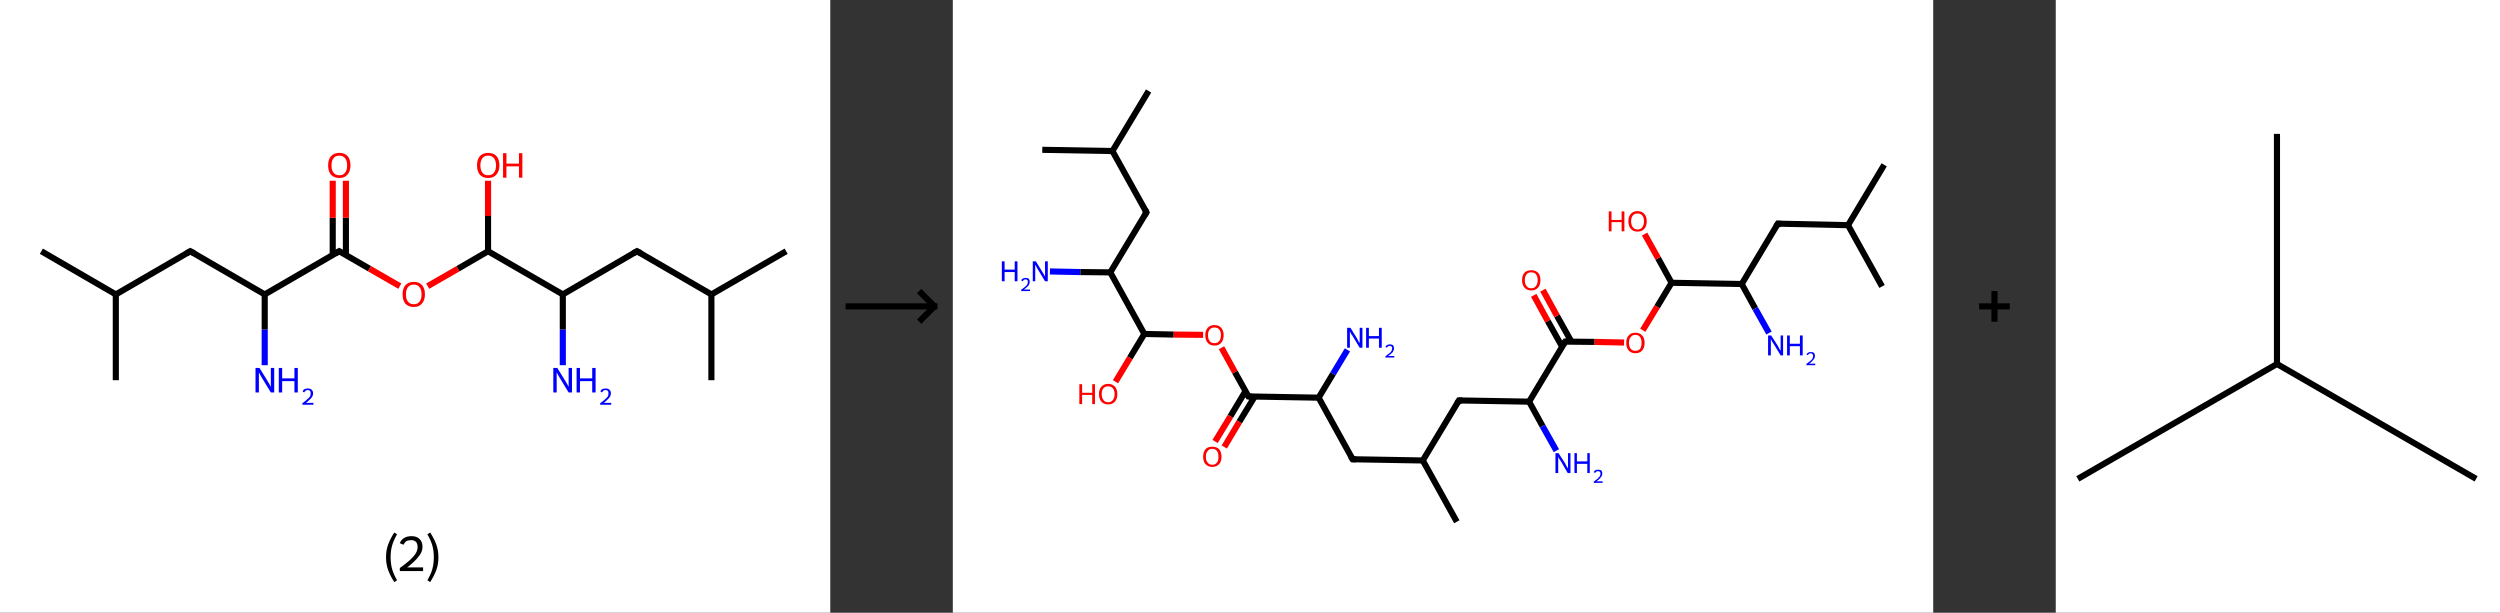 <?xml version='1.0' encoding='ASCII' standalone='yes'?>
<svg xmlns="http://www.w3.org/2000/svg" xmlns:xlink="http://www.w3.org/1999/xlink" version="1.1" width="816.0px" viewBox="0 0 816.0 200.0" height="200.0px">
  <rect x="0" y="0" width="816.0" height="200.0" fill="#333333" stroke="none"/>
  <g>
    <g transform="translate(0, 0) scale(1 1) "><!-- END OF HEADER -->
<rect style="opacity:1.0;fill:#FFFFFF;stroke:none" width="271.0" height="200.0" x="0.0" y="0.0"> </rect>
<path class="bond-0 atom-0 atom-1" d="M 13.5,82.0 L 37.8,96.1" style="fill:none;fill-rule:evenodd;stroke:#000000;stroke-width:2.0px;stroke-linecap:butt;stroke-linejoin:miter;stroke-opacity:1"/>
<path class="bond-1 atom-1 atom-2" d="M 37.8,96.1 L 37.8,124.1" style="fill:none;fill-rule:evenodd;stroke:#000000;stroke-width:2.0px;stroke-linecap:butt;stroke-linejoin:miter;stroke-opacity:1"/>
<path class="bond-2 atom-1 atom-3" d="M 37.8,96.1 L 62.1,82.0" style="fill:none;fill-rule:evenodd;stroke:#000000;stroke-width:2.0px;stroke-linecap:butt;stroke-linejoin:miter;stroke-opacity:1"/>
<path class="bond-3 atom-3 atom-4" d="M 62.1,82.0 L 86.4,96.1" style="fill:none;fill-rule:evenodd;stroke:#000000;stroke-width:2.0px;stroke-linecap:butt;stroke-linejoin:miter;stroke-opacity:1"/>
<path class="bond-4 atom-4 atom-5" d="M 86.4,96.1 L 86.4,107.6" style="fill:none;fill-rule:evenodd;stroke:#000000;stroke-width:2.0px;stroke-linecap:butt;stroke-linejoin:miter;stroke-opacity:1"/>
<path class="bond-4 atom-4 atom-5" d="M 86.4,107.6 L 86.4,119.2" style="fill:none;fill-rule:evenodd;stroke:#0000FF;stroke-width:2.0px;stroke-linecap:butt;stroke-linejoin:miter;stroke-opacity:1"/>
<path class="bond-5 atom-4 atom-6" d="M 86.4,96.1 L 110.7,82.0" style="fill:none;fill-rule:evenodd;stroke:#000000;stroke-width:2.0px;stroke-linecap:butt;stroke-linejoin:miter;stroke-opacity:1"/>
<path class="bond-6 atom-6 atom-7" d="M 112.9,83.2 L 112.9,71.1" style="fill:none;fill-rule:evenodd;stroke:#000000;stroke-width:2.0px;stroke-linecap:butt;stroke-linejoin:miter;stroke-opacity:1"/>
<path class="bond-6 atom-6 atom-7" d="M 112.9,71.1 L 112.9,59.0" style="fill:none;fill-rule:evenodd;stroke:#FF0000;stroke-width:2.0px;stroke-linecap:butt;stroke-linejoin:miter;stroke-opacity:1"/>
<path class="bond-6 atom-6 atom-7" d="M 108.6,83.2 L 108.6,71.1" style="fill:none;fill-rule:evenodd;stroke:#000000;stroke-width:2.0px;stroke-linecap:butt;stroke-linejoin:miter;stroke-opacity:1"/>
<path class="bond-6 atom-6 atom-7" d="M 108.6,71.1 L 108.6,59.0" style="fill:none;fill-rule:evenodd;stroke:#FF0000;stroke-width:2.0px;stroke-linecap:butt;stroke-linejoin:miter;stroke-opacity:1"/>
<path class="bond-7 atom-6 atom-8" d="M 110.7,82.0 L 120.6,87.7" style="fill:none;fill-rule:evenodd;stroke:#000000;stroke-width:2.0px;stroke-linecap:butt;stroke-linejoin:miter;stroke-opacity:1"/>
<path class="bond-7 atom-6 atom-8" d="M 120.6,87.7 L 130.5,93.4" style="fill:none;fill-rule:evenodd;stroke:#FF0000;stroke-width:2.0px;stroke-linecap:butt;stroke-linejoin:miter;stroke-opacity:1"/>
<path class="bond-8 atom-8 atom-9" d="M 139.6,93.4 L 149.5,87.7" style="fill:none;fill-rule:evenodd;stroke:#FF0000;stroke-width:2.0px;stroke-linecap:butt;stroke-linejoin:miter;stroke-opacity:1"/>
<path class="bond-8 atom-8 atom-9" d="M 149.5,87.7 L 159.3,82.0" style="fill:none;fill-rule:evenodd;stroke:#000000;stroke-width:2.0px;stroke-linecap:butt;stroke-linejoin:miter;stroke-opacity:1"/>
<path class="bond-9 atom-9 atom-10" d="M 159.3,82.0 L 159.3,70.5" style="fill:none;fill-rule:evenodd;stroke:#000000;stroke-width:2.0px;stroke-linecap:butt;stroke-linejoin:miter;stroke-opacity:1"/>
<path class="bond-9 atom-9 atom-10" d="M 159.3,70.5 L 159.3,59.0" style="fill:none;fill-rule:evenodd;stroke:#FF0000;stroke-width:2.0px;stroke-linecap:butt;stroke-linejoin:miter;stroke-opacity:1"/>
<path class="bond-10 atom-9 atom-11" d="M 159.3,82.0 L 183.7,96.1" style="fill:none;fill-rule:evenodd;stroke:#000000;stroke-width:2.0px;stroke-linecap:butt;stroke-linejoin:miter;stroke-opacity:1"/>
<path class="bond-11 atom-11 atom-12" d="M 183.7,96.1 L 183.7,107.6" style="fill:none;fill-rule:evenodd;stroke:#000000;stroke-width:2.0px;stroke-linecap:butt;stroke-linejoin:miter;stroke-opacity:1"/>
<path class="bond-11 atom-11 atom-12" d="M 183.7,107.6 L 183.7,119.2" style="fill:none;fill-rule:evenodd;stroke:#0000FF;stroke-width:2.0px;stroke-linecap:butt;stroke-linejoin:miter;stroke-opacity:1"/>
<path class="bond-12 atom-11 atom-13" d="M 183.7,96.1 L 207.9,82.0" style="fill:none;fill-rule:evenodd;stroke:#000000;stroke-width:2.0px;stroke-linecap:butt;stroke-linejoin:miter;stroke-opacity:1"/>
<path class="bond-13 atom-13 atom-14" d="M 207.9,82.0 L 232.2,96.1" style="fill:none;fill-rule:evenodd;stroke:#000000;stroke-width:2.0px;stroke-linecap:butt;stroke-linejoin:miter;stroke-opacity:1"/>
<path class="bond-14 atom-14 atom-15" d="M 232.2,96.1 L 256.6,82.0" style="fill:none;fill-rule:evenodd;stroke:#000000;stroke-width:2.0px;stroke-linecap:butt;stroke-linejoin:miter;stroke-opacity:1"/>
<path class="bond-15 atom-14 atom-16" d="M 232.2,96.1 L 232.2,124.1" style="fill:none;fill-rule:evenodd;stroke:#000000;stroke-width:2.0px;stroke-linecap:butt;stroke-linejoin:miter;stroke-opacity:1"/>
<path d="M 60.9,82.7 L 62.1,82.0 L 63.4,82.7" style="fill:none;stroke:#000000;stroke-width:2.0px;stroke-linecap:butt;stroke-linejoin:miter;stroke-opacity:1;"/>
<path d="M 109.5,82.7 L 110.7,82.0 L 111.2,82.3" style="fill:none;stroke:#000000;stroke-width:2.0px;stroke-linecap:butt;stroke-linejoin:miter;stroke-opacity:1;"/>
<path d="M 206.7,82.7 L 207.9,82.0 L 209.2,82.7" style="fill:none;stroke:#000000;stroke-width:2.0px;stroke-linecap:butt;stroke-linejoin:miter;stroke-opacity:1;"/>
<path class="atom-5" d="M 84.7 120.1 L 87.3 124.3 Q 87.6 124.8, 88.0 125.5 Q 88.4 126.3, 88.4 126.3 L 88.4 120.1 L 89.5 120.1 L 89.5 128.1 L 88.4 128.1 L 85.6 123.5 Q 85.3 122.9, 84.9 122.3 Q 84.6 121.7, 84.5 121.5 L 84.5 128.1 L 83.4 128.1 L 83.4 120.1 L 84.7 120.1 " fill="#0000FF"/>
<path class="atom-5" d="M 91.0 120.1 L 92.1 120.1 L 92.1 123.5 L 96.1 123.5 L 96.1 120.1 L 97.2 120.1 L 97.2 128.1 L 96.1 128.1 L 96.1 124.4 L 92.1 124.4 L 92.1 128.1 L 91.0 128.1 L 91.0 120.1 " fill="#0000FF"/>
<path class="atom-5" d="M 98.8 127.8 Q 98.9 127.3, 99.4 127.0 Q 99.9 126.8, 100.5 126.8 Q 101.3 126.8, 101.7 127.2 Q 102.2 127.6, 102.2 128.4 Q 102.2 129.2, 101.6 129.9 Q 101.0 130.6, 99.9 131.5 L 102.3 131.5 L 102.3 132.1 L 98.7 132.1 L 98.7 131.6 Q 99.7 130.9, 100.3 130.3 Q 100.9 129.8, 101.2 129.4 Q 101.4 128.9, 101.4 128.4 Q 101.4 127.9, 101.2 127.6 Q 100.9 127.3, 100.5 127.3 Q 100.1 127.3, 99.8 127.5 Q 99.5 127.7, 99.3 128.1 L 98.8 127.8 " fill="#0000FF"/>
<path class="atom-7" d="M 107.1 54.0 Q 107.1 52.1, 108.0 51.0 Q 109.0 49.9, 110.8 49.9 Q 112.5 49.9, 113.5 51.0 Q 114.4 52.1, 114.4 54.0 Q 114.4 55.9, 113.4 57.0 Q 112.5 58.1, 110.8 58.1 Q 109.0 58.1, 108.0 57.0 Q 107.1 55.9, 107.1 54.0 M 110.8 57.2 Q 112.0 57.2, 112.6 56.4 Q 113.3 55.6, 113.3 54.0 Q 113.3 52.4, 112.6 51.6 Q 112.0 50.8, 110.8 50.8 Q 109.5 50.8, 108.9 51.6 Q 108.2 52.4, 108.2 54.0 Q 108.2 55.6, 108.9 56.4 Q 109.5 57.2, 110.8 57.2 " fill="#FF0000"/>
<path class="atom-8" d="M 131.4 96.1 Q 131.4 94.2, 132.3 93.1 Q 133.3 92.0, 135.1 92.0 Q 136.8 92.0, 137.8 93.1 Q 138.7 94.2, 138.7 96.1 Q 138.7 98.0, 137.7 99.1 Q 136.8 100.2, 135.1 100.2 Q 133.3 100.2, 132.3 99.1 Q 131.4 98.0, 131.4 96.1 M 135.1 99.3 Q 136.3 99.3, 136.9 98.5 Q 137.6 97.7, 137.6 96.1 Q 137.6 94.5, 136.9 93.7 Q 136.3 92.9, 135.1 92.9 Q 133.8 92.9, 133.2 93.7 Q 132.5 94.5, 132.5 96.1 Q 132.5 97.7, 133.2 98.5 Q 133.8 99.3, 135.1 99.3 " fill="#FF0000"/>
<path class="atom-10" d="M 155.7 54.0 Q 155.7 52.1, 156.6 51.0 Q 157.6 49.9, 159.3 49.9 Q 161.1 49.9, 162.1 51.0 Q 163.0 52.1, 163.0 54.0 Q 163.0 55.9, 162.0 57.0 Q 161.1 58.1, 159.3 58.1 Q 157.6 58.1, 156.6 57.0 Q 155.7 55.9, 155.7 54.0 M 159.3 57.2 Q 160.6 57.2, 161.2 56.4 Q 161.9 55.6, 161.9 54.0 Q 161.9 52.4, 161.2 51.6 Q 160.6 50.8, 159.3 50.8 Q 158.1 50.8, 157.5 51.6 Q 156.8 52.4, 156.8 54.0 Q 156.8 55.6, 157.5 56.4 Q 158.1 57.2, 159.3 57.2 " fill="#FF0000"/>
<path class="atom-10" d="M 164.2 50.0 L 165.3 50.0 L 165.3 53.4 L 169.4 53.4 L 169.4 50.0 L 170.5 50.0 L 170.5 58.0 L 169.4 58.0 L 169.4 54.3 L 165.3 54.3 L 165.3 58.0 L 164.2 58.0 L 164.2 50.0 " fill="#FF0000"/>
<path class="atom-12" d="M 181.9 120.1 L 184.5 124.3 Q 184.8 124.8, 185.2 125.5 Q 185.6 126.3, 185.6 126.3 L 185.6 120.1 L 186.7 120.1 L 186.7 128.1 L 185.6 128.1 L 182.8 123.5 Q 182.5 122.9, 182.1 122.3 Q 181.8 121.7, 181.7 121.5 L 181.7 128.1 L 180.6 128.1 L 180.6 120.1 L 181.9 120.1 " fill="#0000FF"/>
<path class="atom-12" d="M 188.2 120.1 L 189.3 120.1 L 189.3 123.5 L 193.3 123.5 L 193.3 120.1 L 194.4 120.1 L 194.4 128.1 L 193.3 128.1 L 193.3 124.4 L 189.3 124.4 L 189.3 128.1 L 188.2 128.1 L 188.2 120.1 " fill="#0000FF"/>
<path class="atom-12" d="M 196.0 127.8 Q 196.1 127.3, 196.6 127.0 Q 197.1 126.8, 197.7 126.8 Q 198.5 126.8, 198.9 127.2 Q 199.4 127.6, 199.4 128.4 Q 199.4 129.2, 198.8 129.9 Q 198.2 130.6, 197.1 131.5 L 199.5 131.5 L 199.5 132.1 L 195.9 132.1 L 195.9 131.6 Q 196.9 130.9, 197.5 130.3 Q 198.1 129.8, 198.4 129.4 Q 198.6 128.9, 198.6 128.4 Q 198.6 127.9, 198.4 127.6 Q 198.1 127.3, 197.7 127.3 Q 197.3 127.3, 197.0 127.5 Q 196.7 127.7, 196.5 128.1 L 196.0 127.8 " fill="#0000FF"/>
<path class="legend" d="M 126.0 181.9 Q 126.0 179.6, 126.7 177.7 Q 127.4 175.8, 128.7 173.8 L 129.6 174.4 Q 128.5 176.3, 128.0 178.0 Q 127.5 179.7, 127.5 181.9 Q 127.5 184.0, 128.0 185.8 Q 128.5 187.5, 129.6 189.4 L 128.7 190.0 Q 127.4 188.0, 126.7 186.1 Q 126.0 184.2, 126.0 181.9 " fill="#000000"/>
<path class="legend" d="M 130.5 177.3 Q 130.9 176.2, 131.9 175.6 Q 132.9 175.0, 134.3 175.0 Q 136.0 175.0, 136.9 175.9 Q 137.9 176.8, 137.9 178.5 Q 137.9 180.2, 136.6 181.7 Q 135.4 183.3, 132.9 185.2 L 138.1 185.2 L 138.1 186.4 L 130.5 186.4 L 130.5 185.4 Q 132.6 183.9, 133.8 182.8 Q 135.1 181.6, 135.7 180.6 Q 136.3 179.6, 136.3 178.6 Q 136.3 177.5, 135.8 176.9 Q 135.2 176.3, 134.3 176.3 Q 133.3 176.3, 132.7 176.6 Q 132.1 177.0, 131.7 177.8 L 130.5 177.3 " fill="#000000"/>
<path class="legend" d="M 143.1 181.9 Q 143.1 184.2, 142.4 186.1 Q 141.7 188.0, 140.4 190.0 L 139.5 189.4 Q 140.6 187.5, 141.1 185.8 Q 141.6 184.0, 141.6 181.9 Q 141.6 179.7, 141.1 178.0 Q 140.6 176.3, 139.5 174.4 L 140.4 173.8 Q 141.7 175.8, 142.4 177.7 Q 143.1 179.6, 143.1 181.9 " fill="#000000"/>
</g>
    <g transform="translate(271.0, 0) scale(1 1) "><line x1="5" y1="100" x2="35" y2="100" style="stroke:rgb(0,0,0);stroke-width:2"/>
  <line x1="34" y1="100" x2="29" y2="95" style="stroke:rgb(0,0,0);stroke-width:2"/>
  <line x1="34" y1="100" x2="29" y2="105" style="stroke:rgb(0,0,0);stroke-width:2"/>
</g>
    <g transform="translate(311.0, 0) scale(1 1) "><!-- END OF HEADER -->
<rect style="opacity:1.0;fill:#FFFFFF;stroke:none" width="320.0" height="200.0" x="0.0" y="0.0"> </rect>
<path class="bond-0 atom-0 atom-1" d="M 63.9,29.7 L 52.1,49.3" style="fill:none;fill-rule:evenodd;stroke:#000000;stroke-width:2.0px;stroke-linecap:butt;stroke-linejoin:miter;stroke-opacity:1"/>
<path class="bond-1 atom-1 atom-2" d="M 52.1,49.3 L 29.2,48.9" style="fill:none;fill-rule:evenodd;stroke:#000000;stroke-width:2.0px;stroke-linecap:butt;stroke-linejoin:miter;stroke-opacity:1"/>
<path class="bond-2 atom-1 atom-3" d="M 52.1,49.3 L 63.2,69.3" style="fill:none;fill-rule:evenodd;stroke:#000000;stroke-width:2.0px;stroke-linecap:butt;stroke-linejoin:miter;stroke-opacity:1"/>
<path class="bond-3 atom-3 atom-4" d="M 63.2,69.3 L 51.4,88.9" style="fill:none;fill-rule:evenodd;stroke:#000000;stroke-width:2.0px;stroke-linecap:butt;stroke-linejoin:miter;stroke-opacity:1"/>
<path class="bond-4 atom-4 atom-5" d="M 51.4,88.9 L 41.6,88.8" style="fill:none;fill-rule:evenodd;stroke:#000000;stroke-width:2.0px;stroke-linecap:butt;stroke-linejoin:miter;stroke-opacity:1"/>
<path class="bond-4 atom-4 atom-5" d="M 41.6,88.8 L 31.7,88.6" style="fill:none;fill-rule:evenodd;stroke:#0000FF;stroke-width:2.0px;stroke-linecap:butt;stroke-linejoin:miter;stroke-opacity:1"/>
<path class="bond-5 atom-4 atom-6" d="M 51.4,88.9 L 62.5,109.0" style="fill:none;fill-rule:evenodd;stroke:#000000;stroke-width:2.0px;stroke-linecap:butt;stroke-linejoin:miter;stroke-opacity:1"/>
<path class="bond-6 atom-6 atom-7" d="M 62.5,109.0 L 57.8,116.8" style="fill:none;fill-rule:evenodd;stroke:#000000;stroke-width:2.0px;stroke-linecap:butt;stroke-linejoin:miter;stroke-opacity:1"/>
<path class="bond-6 atom-6 atom-7" d="M 57.8,116.8 L 53.1,124.6" style="fill:none;fill-rule:evenodd;stroke:#FF0000;stroke-width:2.0px;stroke-linecap:butt;stroke-linejoin:miter;stroke-opacity:1"/>
<path class="bond-7 atom-6 atom-8" d="M 62.5,109.0 L 72.1,109.2" style="fill:none;fill-rule:evenodd;stroke:#000000;stroke-width:2.0px;stroke-linecap:butt;stroke-linejoin:miter;stroke-opacity:1"/>
<path class="bond-7 atom-6 atom-8" d="M 72.1,109.2 L 81.7,109.3" style="fill:none;fill-rule:evenodd;stroke:#FF0000;stroke-width:2.0px;stroke-linecap:butt;stroke-linejoin:miter;stroke-opacity:1"/>
<path class="bond-8 atom-8 atom-9" d="M 87.7,113.5 L 92.1,121.5" style="fill:none;fill-rule:evenodd;stroke:#FF0000;stroke-width:2.0px;stroke-linecap:butt;stroke-linejoin:miter;stroke-opacity:1"/>
<path class="bond-8 atom-8 atom-9" d="M 92.1,121.5 L 96.5,129.4" style="fill:none;fill-rule:evenodd;stroke:#000000;stroke-width:2.0px;stroke-linecap:butt;stroke-linejoin:miter;stroke-opacity:1"/>
<path class="bond-9 atom-9 atom-10" d="M 95.5,127.7 L 90.6,135.9" style="fill:none;fill-rule:evenodd;stroke:#000000;stroke-width:2.0px;stroke-linecap:butt;stroke-linejoin:miter;stroke-opacity:1"/>
<path class="bond-9 atom-9 atom-10" d="M 90.6,135.9 L 85.6,144.1" style="fill:none;fill-rule:evenodd;stroke:#FF0000;stroke-width:2.0px;stroke-linecap:butt;stroke-linejoin:miter;stroke-opacity:1"/>
<path class="bond-9 atom-9 atom-10" d="M 98.5,129.5 L 93.5,137.7" style="fill:none;fill-rule:evenodd;stroke:#000000;stroke-width:2.0px;stroke-linecap:butt;stroke-linejoin:miter;stroke-opacity:1"/>
<path class="bond-9 atom-9 atom-10" d="M 93.5,137.7 L 88.6,145.9" style="fill:none;fill-rule:evenodd;stroke:#FF0000;stroke-width:2.0px;stroke-linecap:butt;stroke-linejoin:miter;stroke-opacity:1"/>
<path class="bond-10 atom-9 atom-11" d="M 96.5,129.4 L 119.4,129.8" style="fill:none;fill-rule:evenodd;stroke:#000000;stroke-width:2.0px;stroke-linecap:butt;stroke-linejoin:miter;stroke-opacity:1"/>
<path class="bond-11 atom-11 atom-12" d="M 119.4,129.8 L 124.1,122.0" style="fill:none;fill-rule:evenodd;stroke:#000000;stroke-width:2.0px;stroke-linecap:butt;stroke-linejoin:miter;stroke-opacity:1"/>
<path class="bond-11 atom-11 atom-12" d="M 124.1,122.0 L 128.8,114.2" style="fill:none;fill-rule:evenodd;stroke:#0000FF;stroke-width:2.0px;stroke-linecap:butt;stroke-linejoin:miter;stroke-opacity:1"/>
<path class="bond-12 atom-11 atom-13" d="M 119.4,129.8 L 130.5,149.9" style="fill:none;fill-rule:evenodd;stroke:#000000;stroke-width:2.0px;stroke-linecap:butt;stroke-linejoin:miter;stroke-opacity:1"/>
<path class="bond-13 atom-13 atom-14" d="M 130.5,149.9 L 153.4,150.3" style="fill:none;fill-rule:evenodd;stroke:#000000;stroke-width:2.0px;stroke-linecap:butt;stroke-linejoin:miter;stroke-opacity:1"/>
<path class="bond-14 atom-14 atom-15" d="M 153.4,150.3 L 164.5,170.3" style="fill:none;fill-rule:evenodd;stroke:#000000;stroke-width:2.0px;stroke-linecap:butt;stroke-linejoin:miter;stroke-opacity:1"/>
<path class="bond-15 atom-14 atom-16" d="M 153.4,150.3 L 165.2,130.7" style="fill:none;fill-rule:evenodd;stroke:#000000;stroke-width:2.0px;stroke-linecap:butt;stroke-linejoin:miter;stroke-opacity:1"/>
<path class="bond-16 atom-16 atom-17" d="M 165.2,130.7 L 188.1,131.1" style="fill:none;fill-rule:evenodd;stroke:#000000;stroke-width:2.0px;stroke-linecap:butt;stroke-linejoin:miter;stroke-opacity:1"/>
<path class="bond-17 atom-17 atom-18" d="M 188.1,131.1 L 192.5,139.1" style="fill:none;fill-rule:evenodd;stroke:#000000;stroke-width:2.0px;stroke-linecap:butt;stroke-linejoin:miter;stroke-opacity:1"/>
<path class="bond-17 atom-17 atom-18" d="M 192.5,139.1 L 197.0,147.1" style="fill:none;fill-rule:evenodd;stroke:#0000FF;stroke-width:2.0px;stroke-linecap:butt;stroke-linejoin:miter;stroke-opacity:1"/>
<path class="bond-18 atom-17 atom-19" d="M 188.1,131.1 L 199.9,111.5" style="fill:none;fill-rule:evenodd;stroke:#000000;stroke-width:2.0px;stroke-linecap:butt;stroke-linejoin:miter;stroke-opacity:1"/>
<path class="bond-19 atom-19 atom-20" d="M 201.9,111.5 L 197.2,103.1" style="fill:none;fill-rule:evenodd;stroke:#000000;stroke-width:2.0px;stroke-linecap:butt;stroke-linejoin:miter;stroke-opacity:1"/>
<path class="bond-19 atom-19 atom-20" d="M 197.2,103.1 L 192.6,94.7" style="fill:none;fill-rule:evenodd;stroke:#FF0000;stroke-width:2.0px;stroke-linecap:butt;stroke-linejoin:miter;stroke-opacity:1"/>
<path class="bond-19 atom-19 atom-20" d="M 198.9,113.2 L 194.2,104.8" style="fill:none;fill-rule:evenodd;stroke:#000000;stroke-width:2.0px;stroke-linecap:butt;stroke-linejoin:miter;stroke-opacity:1"/>
<path class="bond-19 atom-19 atom-20" d="M 194.2,104.8 L 189.6,96.4" style="fill:none;fill-rule:evenodd;stroke:#FF0000;stroke-width:2.0px;stroke-linecap:butt;stroke-linejoin:miter;stroke-opacity:1"/>
<path class="bond-20 atom-19 atom-21" d="M 199.9,111.5 L 209.5,111.6" style="fill:none;fill-rule:evenodd;stroke:#000000;stroke-width:2.0px;stroke-linecap:butt;stroke-linejoin:miter;stroke-opacity:1"/>
<path class="bond-20 atom-19 atom-21" d="M 209.5,111.6 L 219.1,111.8" style="fill:none;fill-rule:evenodd;stroke:#FF0000;stroke-width:2.0px;stroke-linecap:butt;stroke-linejoin:miter;stroke-opacity:1"/>
<path class="bond-21 atom-21 atom-22" d="M 225.2,107.8 L 229.9,100.1" style="fill:none;fill-rule:evenodd;stroke:#FF0000;stroke-width:2.0px;stroke-linecap:butt;stroke-linejoin:miter;stroke-opacity:1"/>
<path class="bond-21 atom-21 atom-22" d="M 229.9,100.1 L 234.6,92.3" style="fill:none;fill-rule:evenodd;stroke:#000000;stroke-width:2.0px;stroke-linecap:butt;stroke-linejoin:miter;stroke-opacity:1"/>
<path class="bond-22 atom-22 atom-23" d="M 234.6,92.3 L 230.2,84.3" style="fill:none;fill-rule:evenodd;stroke:#000000;stroke-width:2.0px;stroke-linecap:butt;stroke-linejoin:miter;stroke-opacity:1"/>
<path class="bond-22 atom-22 atom-23" d="M 230.2,84.3 L 225.8,76.4" style="fill:none;fill-rule:evenodd;stroke:#FF0000;stroke-width:2.0px;stroke-linecap:butt;stroke-linejoin:miter;stroke-opacity:1"/>
<path class="bond-23 atom-22 atom-24" d="M 234.6,92.3 L 257.5,92.7" style="fill:none;fill-rule:evenodd;stroke:#000000;stroke-width:2.0px;stroke-linecap:butt;stroke-linejoin:miter;stroke-opacity:1"/>
<path class="bond-24 atom-24 atom-25" d="M 257.5,92.7 L 261.9,100.7" style="fill:none;fill-rule:evenodd;stroke:#000000;stroke-width:2.0px;stroke-linecap:butt;stroke-linejoin:miter;stroke-opacity:1"/>
<path class="bond-24 atom-24 atom-25" d="M 261.9,100.7 L 266.4,108.7" style="fill:none;fill-rule:evenodd;stroke:#0000FF;stroke-width:2.0px;stroke-linecap:butt;stroke-linejoin:miter;stroke-opacity:1"/>
<path class="bond-25 atom-24 atom-26" d="M 257.5,92.7 L 269.3,73.0" style="fill:none;fill-rule:evenodd;stroke:#000000;stroke-width:2.0px;stroke-linecap:butt;stroke-linejoin:miter;stroke-opacity:1"/>
<path class="bond-26 atom-26 atom-27" d="M 269.3,73.0 L 292.2,73.5" style="fill:none;fill-rule:evenodd;stroke:#000000;stroke-width:2.0px;stroke-linecap:butt;stroke-linejoin:miter;stroke-opacity:1"/>
<path class="bond-27 atom-27 atom-28" d="M 292.2,73.5 L 304.0,53.8" style="fill:none;fill-rule:evenodd;stroke:#000000;stroke-width:2.0px;stroke-linecap:butt;stroke-linejoin:miter;stroke-opacity:1"/>
<path class="bond-28 atom-27 atom-29" d="M 292.2,73.5 L 303.3,93.5" style="fill:none;fill-rule:evenodd;stroke:#000000;stroke-width:2.0px;stroke-linecap:butt;stroke-linejoin:miter;stroke-opacity:1"/>
<path d="M 62.7,68.3 L 63.2,69.3 L 62.6,70.3" style="fill:none;stroke:#000000;stroke-width:2.0px;stroke-linecap:butt;stroke-linejoin:miter;stroke-opacity:1;"/>
<path d="M 96.3,129.0 L 96.5,129.4 L 97.6,129.5" style="fill:none;stroke:#000000;stroke-width:2.0px;stroke-linecap:butt;stroke-linejoin:miter;stroke-opacity:1;"/>
<path d="M 129.9,148.9 L 130.5,149.9 L 131.6,149.9" style="fill:none;stroke:#000000;stroke-width:2.0px;stroke-linecap:butt;stroke-linejoin:miter;stroke-opacity:1;"/>
<path d="M 164.6,131.7 L 165.2,130.7 L 166.3,130.7" style="fill:none;stroke:#000000;stroke-width:2.0px;stroke-linecap:butt;stroke-linejoin:miter;stroke-opacity:1;"/>
<path d="M 199.3,112.4 L 199.9,111.5 L 200.4,111.5" style="fill:none;stroke:#000000;stroke-width:2.0px;stroke-linecap:butt;stroke-linejoin:miter;stroke-opacity:1;"/>
<path d="M 268.7,74.0 L 269.3,73.0 L 270.4,73.1" style="fill:none;stroke:#000000;stroke-width:2.0px;stroke-linecap:butt;stroke-linejoin:miter;stroke-opacity:1;"/>
<path class="atom-5" d="M 16.0 85.3 L 16.9 85.3 L 16.9 88.0 L 20.2 88.0 L 20.2 85.3 L 21.1 85.3 L 21.1 91.8 L 20.2 91.8 L 20.2 88.8 L 16.9 88.8 L 16.9 91.8 L 16.0 91.8 L 16.0 85.3 " fill="#0000FF"/>
<path class="atom-5" d="M 22.3 91.5 Q 22.5 91.1, 22.9 90.9 Q 23.3 90.7, 23.8 90.7 Q 24.4 90.7, 24.8 91.0 Q 25.1 91.4, 25.1 92.0 Q 25.1 92.6, 24.7 93.2 Q 24.2 93.8, 23.2 94.5 L 25.2 94.5 L 25.2 95.0 L 22.3 95.0 L 22.3 94.6 Q 23.1 94.0, 23.6 93.6 Q 24.1 93.2, 24.3 92.8 Q 24.5 92.4, 24.5 92.0 Q 24.5 91.6, 24.3 91.4 Q 24.1 91.2, 23.8 91.2 Q 23.4 91.2, 23.2 91.3 Q 23.0 91.5, 22.8 91.8 L 22.3 91.5 " fill="#0000FF"/>
<path class="atom-5" d="M 27.1 85.3 L 29.2 88.7 Q 29.4 89.1, 29.8 89.7 Q 30.1 90.3, 30.1 90.3 L 30.1 85.3 L 31.0 85.3 L 31.0 91.8 L 30.1 91.8 L 27.8 88.0 Q 27.5 87.6, 27.3 87.1 Q 27.0 86.6, 26.9 86.4 L 26.9 91.8 L 26.1 91.8 L 26.1 85.3 L 27.1 85.3 " fill="#0000FF"/>
<path class="atom-7" d="M 41.3 125.4 L 42.2 125.4 L 42.2 128.2 L 45.5 128.2 L 45.5 125.4 L 46.4 125.4 L 46.4 131.9 L 45.5 131.9 L 45.5 128.9 L 42.2 128.9 L 42.2 131.9 L 41.3 131.9 L 41.3 125.4 " fill="#FF0000"/>
<path class="atom-7" d="M 47.7 128.6 Q 47.7 127.1, 48.5 126.2 Q 49.3 125.3, 50.7 125.3 Q 52.1 125.3, 52.9 126.2 Q 53.7 127.1, 53.7 128.6 Q 53.7 130.2, 52.9 131.1 Q 52.1 132.0, 50.7 132.0 Q 49.3 132.0, 48.5 131.1 Q 47.7 130.2, 47.7 128.6 M 50.7 131.3 Q 51.7 131.3, 52.2 130.6 Q 52.8 129.9, 52.8 128.6 Q 52.8 127.4, 52.2 126.7 Q 51.7 126.1, 50.7 126.1 Q 49.7 126.1, 49.2 126.7 Q 48.6 127.3, 48.6 128.6 Q 48.6 129.9, 49.2 130.6 Q 49.7 131.3, 50.7 131.3 " fill="#FF0000"/>
<path class="atom-8" d="M 82.4 109.4 Q 82.4 107.9, 83.2 107.0 Q 84.0 106.1, 85.4 106.1 Q 86.8 106.1, 87.6 107.0 Q 88.4 107.9, 88.4 109.4 Q 88.4 111.0, 87.6 111.9 Q 86.8 112.8, 85.4 112.8 Q 84.0 112.8, 83.2 111.9 Q 82.4 111.0, 82.4 109.4 M 85.4 112.0 Q 86.4 112.0, 86.9 111.4 Q 87.5 110.7, 87.5 109.4 Q 87.5 108.1, 86.9 107.5 Q 86.4 106.9, 85.4 106.9 Q 84.4 106.9, 83.9 107.5 Q 83.3 108.1, 83.3 109.4 Q 83.3 110.7, 83.9 111.4 Q 84.4 112.0, 85.4 112.0 " fill="#FF0000"/>
<path class="atom-10" d="M 81.7 149.1 Q 81.7 147.5, 82.5 146.6 Q 83.2 145.8, 84.7 145.8 Q 86.1 145.8, 86.9 146.6 Q 87.7 147.5, 87.7 149.1 Q 87.7 150.7, 86.9 151.5 Q 86.1 152.4, 84.7 152.4 Q 83.3 152.4, 82.5 151.5 Q 81.7 150.7, 81.7 149.1 M 84.7 151.7 Q 85.7 151.7, 86.2 151.0 Q 86.7 150.4, 86.7 149.1 Q 86.7 147.8, 86.2 147.2 Q 85.7 146.5, 84.7 146.5 Q 83.7 146.5, 83.2 147.2 Q 82.6 147.8, 82.6 149.1 Q 82.6 150.4, 83.2 151.0 Q 83.7 151.7, 84.7 151.7 " fill="#FF0000"/>
<path class="atom-12" d="M 129.8 107.0 L 131.9 110.4 Q 132.1 110.8, 132.4 111.4 Q 132.8 112.0, 132.8 112.0 L 132.8 107.0 L 133.7 107.0 L 133.7 113.5 L 132.8 113.5 L 130.5 109.7 Q 130.2 109.3, 129.9 108.8 Q 129.7 108.3, 129.6 108.1 L 129.6 113.5 L 128.7 113.5 L 128.7 107.0 L 129.8 107.0 " fill="#0000FF"/>
<path class="atom-12" d="M 134.9 107.0 L 135.8 107.0 L 135.8 109.7 L 139.1 109.7 L 139.1 107.0 L 140.0 107.0 L 140.0 113.5 L 139.1 113.5 L 139.1 110.5 L 135.8 110.5 L 135.8 113.5 L 134.9 113.5 L 134.9 107.0 " fill="#0000FF"/>
<path class="atom-12" d="M 141.2 113.2 Q 141.4 112.8, 141.8 112.6 Q 142.1 112.4, 142.7 112.4 Q 143.3 112.4, 143.7 112.7 Q 144.0 113.1, 144.0 113.7 Q 144.0 114.3, 143.6 114.9 Q 143.1 115.5, 142.1 116.2 L 144.1 116.2 L 144.1 116.7 L 141.2 116.7 L 141.2 116.3 Q 142.0 115.7, 142.5 115.3 Q 143.0 114.9, 143.2 114.5 Q 143.4 114.1, 143.4 113.7 Q 143.4 113.3, 143.2 113.1 Q 143.0 112.9, 142.7 112.9 Q 142.3 112.9, 142.1 113.0 Q 141.9 113.1, 141.7 113.5 L 141.2 113.2 " fill="#0000FF"/>
<path class="atom-18" d="M 197.7 147.9 L 199.9 151.3 Q 200.1 151.7, 200.4 152.3 Q 200.8 152.9, 200.8 152.9 L 200.8 147.9 L 201.6 147.9 L 201.6 154.4 L 200.7 154.4 L 198.5 150.6 Q 198.2 150.2, 197.9 149.7 Q 197.6 149.2, 197.6 149.0 L 197.6 154.4 L 196.7 154.4 L 196.7 147.9 L 197.7 147.9 " fill="#0000FF"/>
<path class="atom-18" d="M 202.9 147.9 L 203.7 147.9 L 203.7 150.6 L 207.1 150.6 L 207.1 147.9 L 207.9 147.9 L 207.9 154.4 L 207.1 154.4 L 207.1 151.4 L 203.7 151.4 L 203.7 154.4 L 202.9 154.4 L 202.9 147.9 " fill="#0000FF"/>
<path class="atom-18" d="M 209.2 154.1 Q 209.4 153.7, 209.7 153.5 Q 210.1 153.3, 210.6 153.3 Q 211.3 153.3, 211.7 153.6 Q 212.0 154.0, 212.0 154.6 Q 212.0 155.2, 211.5 155.8 Q 211.1 156.4, 210.1 157.1 L 212.1 157.1 L 212.1 157.6 L 209.2 157.6 L 209.2 157.2 Q 210.0 156.6, 210.5 156.2 Q 210.9 155.8, 211.2 155.4 Q 211.4 155.0, 211.4 154.6 Q 211.4 154.2, 211.2 154.0 Q 211.0 153.8, 210.6 153.8 Q 210.3 153.8, 210.1 153.9 Q 209.8 154.0, 209.7 154.4 L 209.2 154.1 " fill="#0000FF"/>
<path class="atom-20" d="M 185.8 91.4 Q 185.8 89.9, 186.6 89.0 Q 187.4 88.2, 188.8 88.2 Q 190.2 88.2, 191.0 89.0 Q 191.8 89.9, 191.8 91.4 Q 191.8 93.0, 191.0 93.9 Q 190.2 94.8, 188.8 94.8 Q 187.4 94.8, 186.6 93.9 Q 185.8 93.0, 185.8 91.4 M 188.8 94.1 Q 189.8 94.1, 190.3 93.4 Q 190.9 92.7, 190.9 91.4 Q 190.9 90.2, 190.3 89.5 Q 189.8 88.9, 188.8 88.9 Q 187.8 88.9, 187.3 89.5 Q 186.7 90.2, 186.7 91.4 Q 186.7 92.8, 187.3 93.4 Q 187.8 94.1, 188.8 94.1 " fill="#FF0000"/>
<path class="atom-21" d="M 219.8 111.9 Q 219.8 110.3, 220.6 109.5 Q 221.3 108.6, 222.8 108.6 Q 224.2 108.6, 225.0 109.5 Q 225.8 110.3, 225.8 111.9 Q 225.8 113.5, 225.0 114.4 Q 224.2 115.3, 222.8 115.3 Q 221.4 115.3, 220.6 114.4 Q 219.8 113.5, 219.8 111.9 M 222.8 114.5 Q 223.8 114.5, 224.3 113.9 Q 224.8 113.2, 224.8 111.9 Q 224.8 110.6, 224.3 110.0 Q 223.8 109.3, 222.8 109.3 Q 221.8 109.3, 221.3 110.0 Q 220.7 110.6, 220.7 111.9 Q 220.7 113.2, 221.3 113.9 Q 221.8 114.5, 222.8 114.5 " fill="#FF0000"/>
<path class="atom-23" d="M 214.1 69.0 L 215.0 69.0 L 215.0 71.8 L 218.3 71.8 L 218.3 69.0 L 219.2 69.0 L 219.2 75.5 L 218.3 75.5 L 218.3 72.5 L 215.0 72.5 L 215.0 75.5 L 214.1 75.5 L 214.1 69.0 " fill="#FF0000"/>
<path class="atom-23" d="M 220.5 72.2 Q 220.5 70.7, 221.3 69.8 Q 222.1 68.9, 223.5 68.9 Q 224.9 68.9, 225.7 69.8 Q 226.5 70.7, 226.5 72.2 Q 226.5 73.8, 225.7 74.7 Q 224.9 75.6, 223.5 75.6 Q 222.1 75.6, 221.3 74.7 Q 220.5 73.8, 220.5 72.2 M 223.5 74.9 Q 224.5 74.9, 225.0 74.2 Q 225.6 73.5, 225.6 72.2 Q 225.6 71.0, 225.0 70.3 Q 224.5 69.7, 223.5 69.7 Q 222.5 69.7, 222.0 70.3 Q 221.4 71.0, 221.4 72.2 Q 221.4 73.5, 222.0 74.2 Q 222.5 74.9, 223.5 74.9 " fill="#FF0000"/>
<path class="atom-25" d="M 267.1 109.5 L 269.3 112.9 Q 269.5 113.2, 269.8 113.9 Q 270.2 114.5, 270.2 114.5 L 270.2 109.5 L 271.0 109.5 L 271.0 116.0 L 270.2 116.0 L 267.9 112.2 Q 267.6 111.8, 267.3 111.3 Q 267.0 110.7, 267.0 110.6 L 267.0 116.0 L 266.1 116.0 L 266.1 109.5 L 267.1 109.5 " fill="#0000FF"/>
<path class="atom-25" d="M 272.3 109.5 L 273.2 109.5 L 273.2 112.2 L 276.5 112.2 L 276.5 109.5 L 277.4 109.5 L 277.4 116.0 L 276.5 116.0 L 276.5 113.0 L 273.2 113.0 L 273.2 116.0 L 272.3 116.0 L 272.3 109.5 " fill="#0000FF"/>
<path class="atom-25" d="M 278.6 115.7 Q 278.8 115.3, 279.2 115.1 Q 279.5 114.9, 280.0 114.9 Q 280.7 114.9, 281.1 115.2 Q 281.4 115.6, 281.4 116.2 Q 281.4 116.8, 280.9 117.4 Q 280.5 118.0, 279.5 118.7 L 281.5 118.7 L 281.5 119.2 L 278.6 119.2 L 278.6 118.8 Q 279.4 118.2, 279.9 117.8 Q 280.4 117.4, 280.6 117.0 Q 280.8 116.6, 280.8 116.2 Q 280.8 115.8, 280.6 115.6 Q 280.4 115.3, 280.0 115.3 Q 279.7 115.3, 279.5 115.5 Q 279.2 115.6, 279.1 115.9 L 278.6 115.7 " fill="#0000FF"/>
</g>
    <g transform="translate(631.0, 0) scale(1 1) "><line x1="15" y1="100" x2="25" y2="100" style="stroke:rgb(0,0,0);stroke-width:2"/>
  <line x1="20" y1="95" x2="20" y2="105" style="stroke:rgb(0,0,0);stroke-width:2"/>
</g>
    <g transform="translate(671.0, 0) scale(1 1) "><!-- END OF HEADER -->
<rect style="opacity:1.0;fill:#FFFFFF;stroke:none" width="145.0" height="200.0" x="0.0" y="0.0"> </rect>
<path class="bond-0 atom-0 atom-1" d="M 7.2,156.3 L 72.2,118.8" style="fill:none;fill-rule:evenodd;stroke:#000000;stroke-width:2.0px;stroke-linecap:butt;stroke-linejoin:miter;stroke-opacity:1"/>
<path class="bond-1 atom-1 atom-2" d="M 72.2,118.8 L 137.2,156.3" style="fill:none;fill-rule:evenodd;stroke:#000000;stroke-width:2.0px;stroke-linecap:butt;stroke-linejoin:miter;stroke-opacity:1"/>
<path class="bond-2 atom-1 atom-3" d="M 72.2,118.8 L 72.2,43.7" style="fill:none;fill-rule:evenodd;stroke:#000000;stroke-width:2.0px;stroke-linecap:butt;stroke-linejoin:miter;stroke-opacity:1"/>
</g>
  </g>
</svg>
